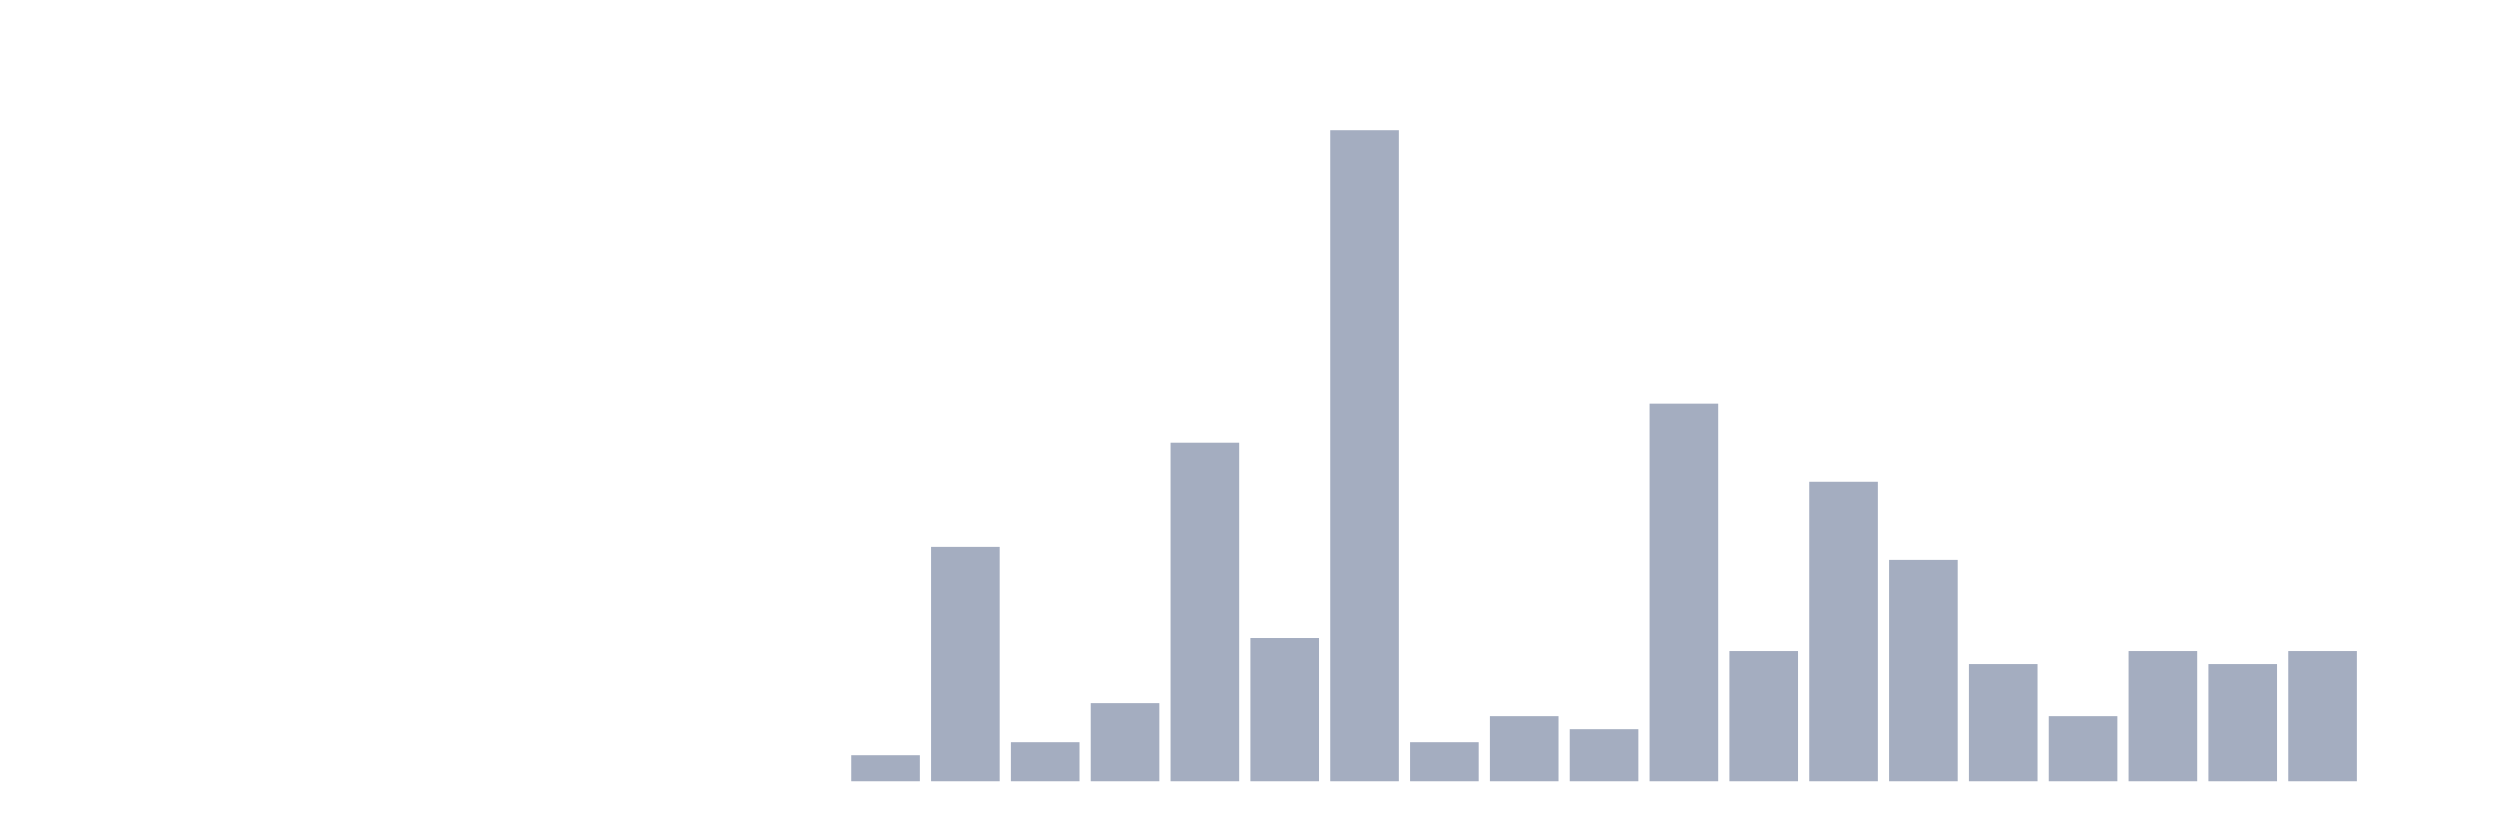 <svg xmlns="http://www.w3.org/2000/svg" viewBox="0 0 480 160"><g transform="translate(10,10)"><rect class="bar" x="0.153" width="13.175" y="140" height="0" fill="rgb(164,173,192)"></rect><rect class="bar" x="15.482" width="13.175" y="140" height="0" fill="rgb(164,173,192)"></rect><rect class="bar" x="30.81" width="13.175" y="140" height="0" fill="rgb(164,173,192)"></rect><rect class="bar" x="46.138" width="13.175" y="140" height="0" fill="rgb(164,173,192)"></rect><rect class="bar" x="61.466" width="13.175" y="140" height="0" fill="rgb(164,173,192)"></rect><rect class="bar" x="76.794" width="13.175" y="140" height="0" fill="rgb(164,173,192)"></rect><rect class="bar" x="92.123" width="13.175" y="140" height="0" fill="rgb(164,173,192)"></rect><rect class="bar" x="107.451" width="13.175" y="140" height="0" fill="rgb(164,173,192)"></rect><rect class="bar" x="122.779" width="13.175" y="140" height="0" fill="rgb(164,173,192)"></rect><rect class="bar" x="138.107" width="13.175" y="140" height="0" fill="rgb(164,173,192)"></rect><rect class="bar" x="153.436" width="13.175" y="135" height="5" fill="rgb(164,173,192)"></rect><rect class="bar" x="168.764" width="13.175" y="95" height="45" fill="rgb(164,173,192)"></rect><rect class="bar" x="184.092" width="13.175" y="132.5" height="7.5" fill="rgb(164,173,192)"></rect><rect class="bar" x="199.42" width="13.175" y="125" height="15" fill="rgb(164,173,192)"></rect><rect class="bar" x="214.748" width="13.175" y="75" height="65" fill="rgb(164,173,192)"></rect><rect class="bar" x="230.077" width="13.175" y="112.5" height="27.5" fill="rgb(164,173,192)"></rect><rect class="bar" x="245.405" width="13.175" y="15" height="125" fill="rgb(164,173,192)"></rect><rect class="bar" x="260.733" width="13.175" y="132.5" height="7.5" fill="rgb(164,173,192)"></rect><rect class="bar" x="276.061" width="13.175" y="127.5" height="12.5" fill="rgb(164,173,192)"></rect><rect class="bar" x="291.39" width="13.175" y="130" height="10" fill="rgb(164,173,192)"></rect><rect class="bar" x="306.718" width="13.175" y="67.5" height="72.5" fill="rgb(164,173,192)"></rect><rect class="bar" x="322.046" width="13.175" y="115" height="25" fill="rgb(164,173,192)"></rect><rect class="bar" x="337.374" width="13.175" y="82.5" height="57.5" fill="rgb(164,173,192)"></rect><rect class="bar" x="352.702" width="13.175" y="97.5" height="42.5" fill="rgb(164,173,192)"></rect><rect class="bar" x="368.031" width="13.175" y="117.5" height="22.5" fill="rgb(164,173,192)"></rect><rect class="bar" x="383.359" width="13.175" y="127.5" height="12.5" fill="rgb(164,173,192)"></rect><rect class="bar" x="398.687" width="13.175" y="115" height="25" fill="rgb(164,173,192)"></rect><rect class="bar" x="414.015" width="13.175" y="117.5" height="22.5" fill="rgb(164,173,192)"></rect><rect class="bar" x="429.344" width="13.175" y="115" height="25" fill="rgb(164,173,192)"></rect><rect class="bar" x="444.672" width="13.175" y="140" height="0" fill="rgb(164,173,192)"></rect></g></svg>